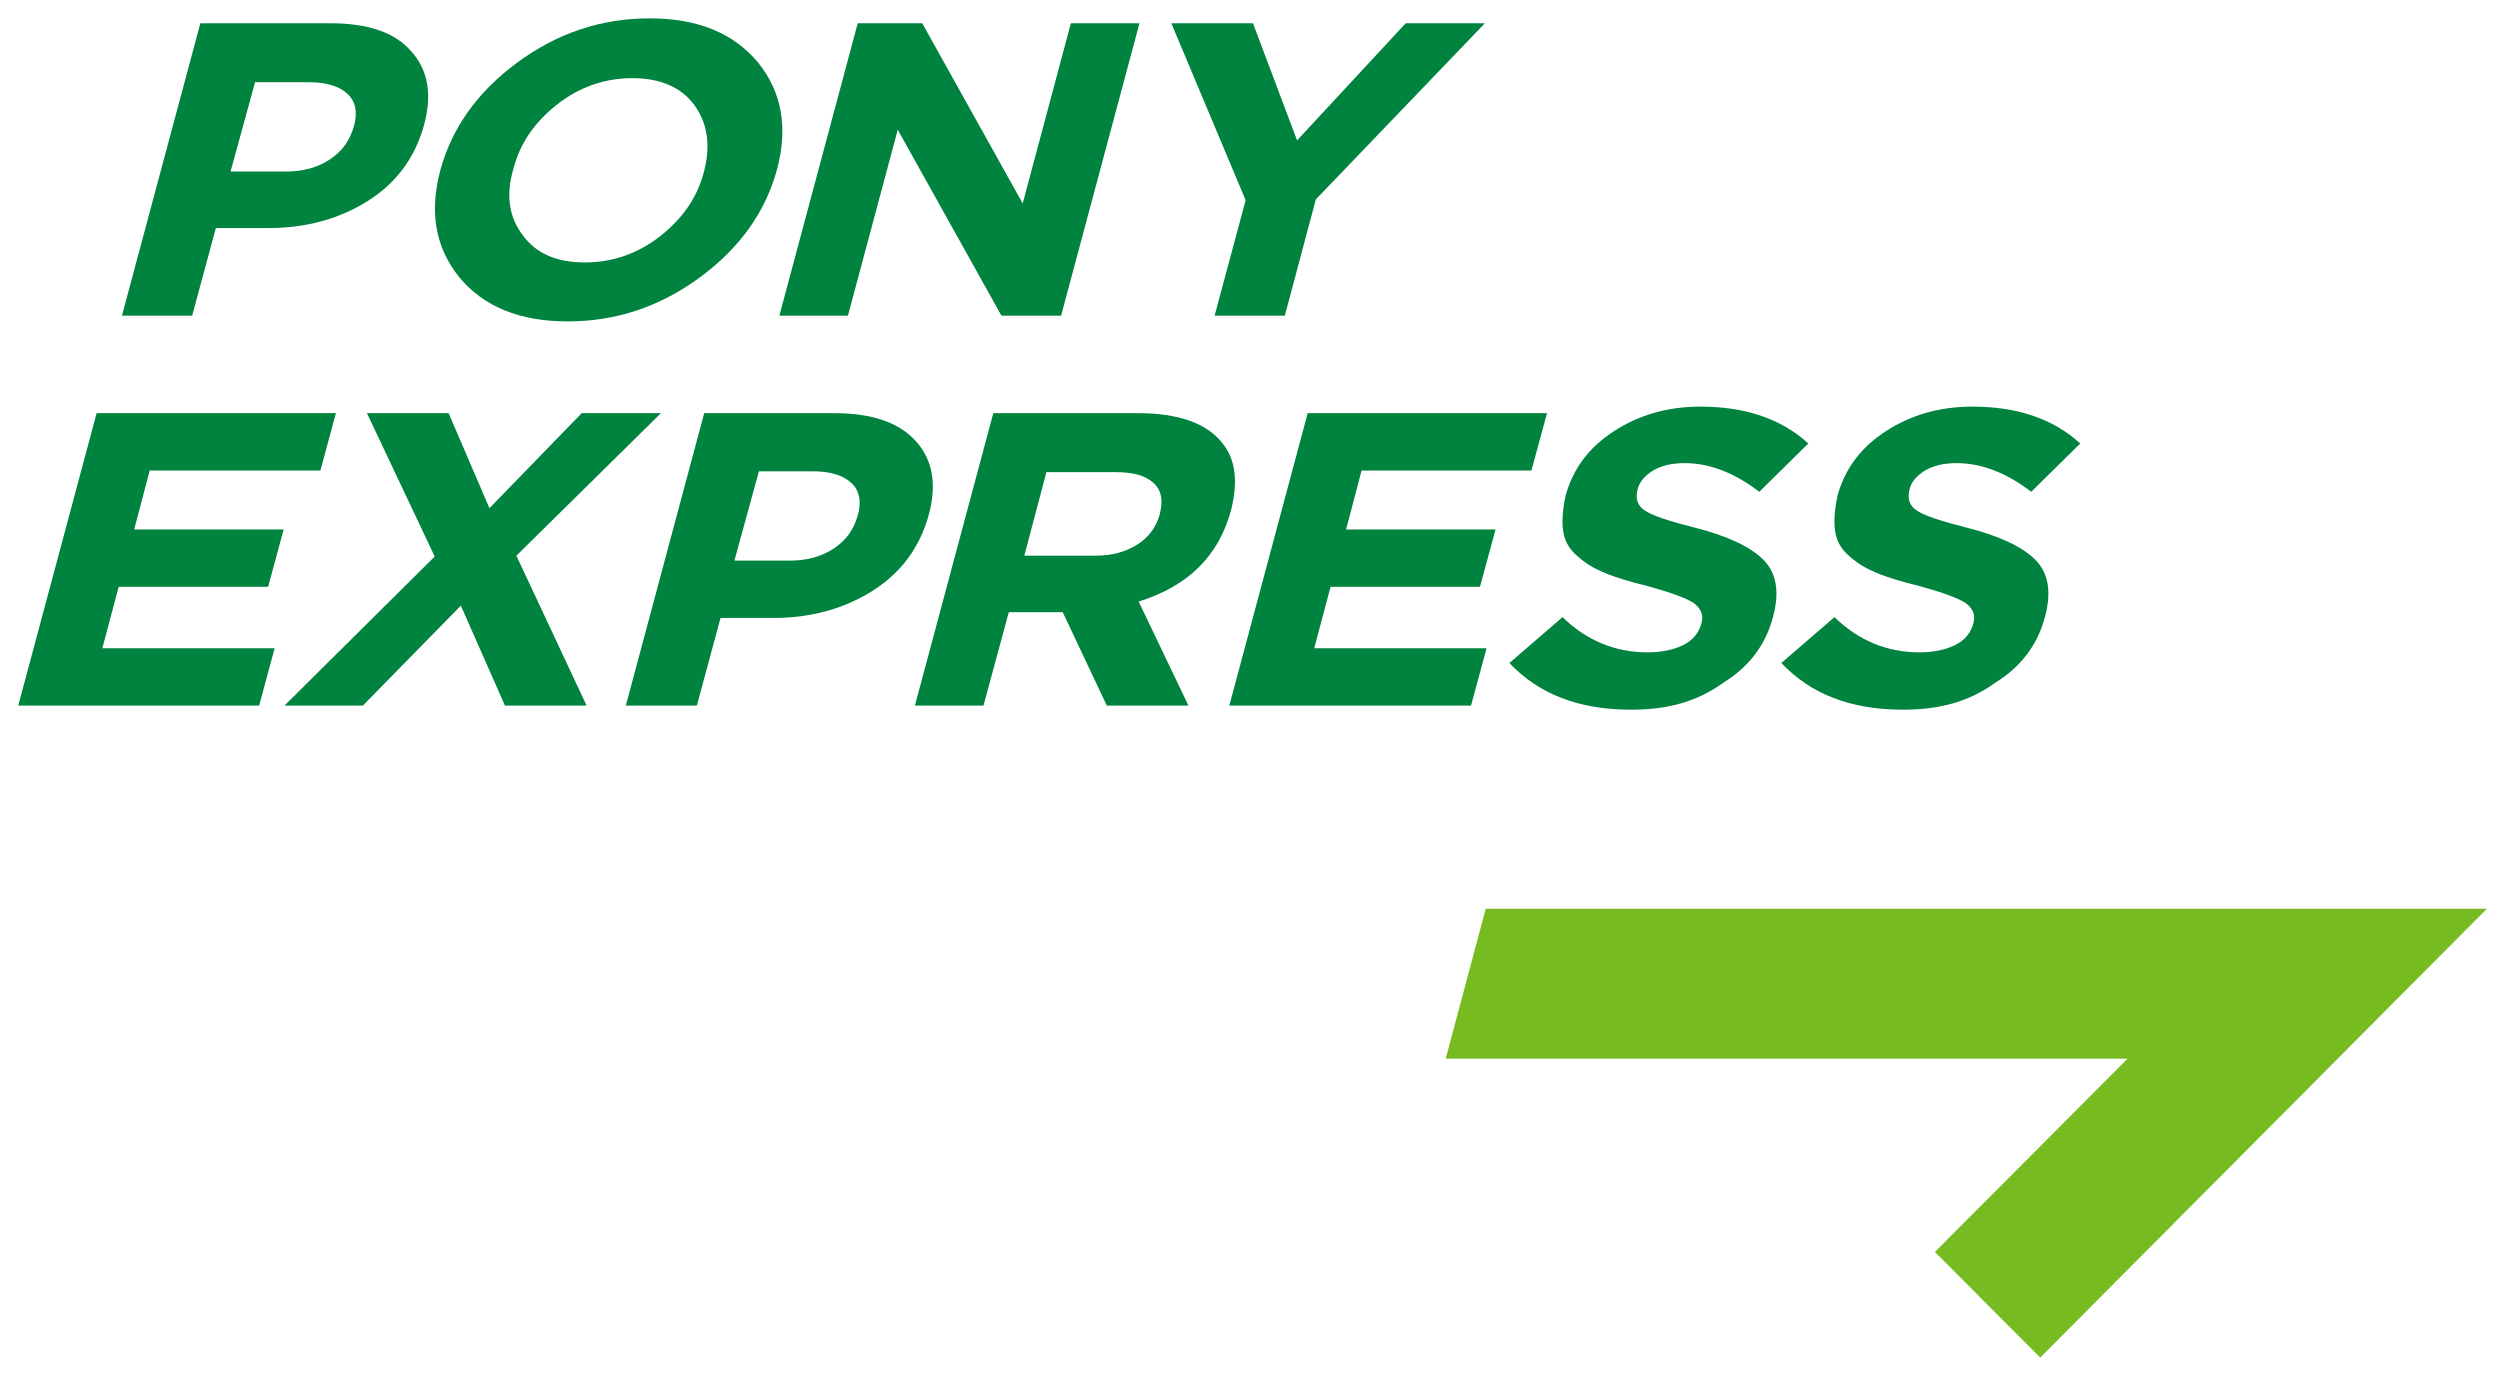 <svg width="129" height="71" viewBox="0 0 129 71" fill="none" xmlns="http://www.w3.org/2000/svg">
<path d="M6.292 16.29L10.338 1.2H17.038C18.976 1.2 20.366 1.665 21.209 2.637C22.094 3.609 22.305 4.877 21.884 6.441C21.42 8.132 20.451 9.442 18.976 10.372C17.501 11.302 15.773 11.767 13.877 11.767H11.138L9.916 16.29H6.292ZM11.897 8.851H14.762C15.647 8.851 16.405 8.639 17.038 8.216C17.67 7.794 18.049 7.244 18.259 6.526C18.47 5.807 18.344 5.216 17.922 4.835C17.501 4.455 16.869 4.243 15.942 4.243H13.161L11.897 8.851Z" fill="#00833E"/>
<path d="M36.127 14.303C34.062 15.825 31.786 16.585 29.3 16.585C26.814 16.585 24.96 15.825 23.696 14.303C22.474 12.781 22.137 10.964 22.727 8.766C23.317 6.61 24.623 4.751 26.688 3.229C28.752 1.707 31.028 0.947 33.514 0.947C36 0.947 37.854 1.707 39.118 3.229C40.34 4.751 40.678 6.568 40.088 8.766C39.498 10.922 38.191 12.781 36.127 14.303ZM26.983 12.147C27.657 13.077 28.71 13.542 30.185 13.542C31.618 13.542 32.924 13.077 34.062 12.19C35.242 11.26 36 10.161 36.337 8.808C36.674 7.498 36.506 6.357 35.832 5.427C35.157 4.497 34.062 4.032 32.629 4.032C31.196 4.032 29.89 4.497 28.752 5.385C27.573 6.315 26.814 7.414 26.477 8.766C26.098 10.076 26.266 11.218 26.983 12.147Z" fill="#00833E"/>
<path d="M40.214 16.29L44.259 1.2H47.588L52.771 10.499L55.257 1.2H58.797L54.752 16.29H51.675L46.324 6.695L43.753 16.29H40.214Z" fill="#00833E"/>
<path d="M62.673 16.29L64.275 10.33L60.44 1.2H64.654L66.929 7.244L72.534 1.2H76.621L67.898 10.288L66.297 16.29H62.673Z" fill="#00833E"/>
<path d="M0.941 36.409L4.986 21.319H17.333L16.532 24.278H7.725L6.924 27.321H14.636L13.835 30.28H6.124L5.281 33.45H14.172L13.372 36.409H0.941Z" fill="#00833E"/>
<path d="M14.678 36.409L22.431 28.716L18.934 21.319H23.148L25.255 26.222L30.016 21.319H34.104L26.645 28.674L30.269 36.409H26.055L23.78 31.252L18.723 36.409H14.678Z" fill="#00833E"/>
<path d="M32.292 36.409L36.337 21.319H43.037C44.975 21.319 46.366 21.784 47.251 22.756C48.136 23.729 48.346 24.997 47.925 26.561C47.461 28.251 46.492 29.561 45.017 30.491C43.542 31.421 41.815 31.886 39.919 31.886H37.18L35.958 36.409H32.292ZM37.896 28.927H40.761C41.646 28.927 42.405 28.716 43.037 28.293C43.669 27.871 44.048 27.321 44.259 26.603C44.469 25.884 44.343 25.293 43.922 24.912C43.5 24.532 42.868 24.32 41.941 24.32H39.16L37.896 28.927Z" fill="#00833E"/>
<path d="M47.209 36.409L51.254 21.319H58.712C60.777 21.319 62.252 21.827 63.053 22.841C63.769 23.686 63.895 24.87 63.516 26.349C62.884 28.674 61.325 30.238 58.755 31.041L61.325 36.409H57.111L54.836 31.59H52.054L50.748 36.409H47.209ZM52.855 28.674H56.521C57.406 28.674 58.122 28.462 58.712 28.082C59.302 27.702 59.681 27.152 59.85 26.518C60.019 25.8 59.934 25.293 59.513 24.912C59.092 24.532 58.459 24.363 57.575 24.363H53.993L52.855 28.674Z" fill="#00833E"/>
<path d="M63.432 36.409L67.477 21.319H79.824L79.023 24.278H70.258L69.458 27.321H77.169L76.368 30.28H68.657L67.814 33.45H76.706L75.905 36.409H63.432Z" fill="#00833E"/>
<path d="M84.164 36.62C81.467 36.62 79.403 35.817 77.886 34.211L80.625 31.844C81.889 33.07 83.364 33.661 85.007 33.661C85.723 33.661 86.355 33.535 86.861 33.281C87.367 33.027 87.662 32.647 87.788 32.182C87.915 31.759 87.788 31.421 87.409 31.125C87.03 30.872 86.229 30.576 85.007 30.238C84.122 30.026 83.448 29.815 82.9 29.604C82.394 29.392 81.889 29.139 81.467 28.758C81.046 28.42 80.751 27.997 80.667 27.448C80.582 26.941 80.625 26.307 80.793 25.546C81.172 24.194 81.973 23.095 83.279 22.249C84.586 21.404 86.061 20.981 87.746 20.981C90.064 20.981 91.918 21.615 93.308 22.883L90.78 25.377C89.516 24.405 88.21 23.898 86.945 23.898C86.271 23.898 85.723 24.024 85.302 24.278C84.881 24.532 84.586 24.87 84.501 25.25C84.375 25.757 84.501 26.096 84.881 26.349C85.26 26.603 86.145 26.899 87.493 27.237C89.137 27.659 90.317 28.209 90.991 28.885C91.665 29.561 91.833 30.534 91.496 31.802C91.117 33.281 90.232 34.422 88.926 35.225C87.535 36.24 85.976 36.62 84.164 36.62Z" fill="#00833E"/>
<path d="M98.196 36.62C95.499 36.62 93.435 35.817 91.918 34.211L94.657 31.844C95.921 33.07 97.396 33.661 99.039 33.661C99.755 33.661 100.387 33.535 100.893 33.281C101.399 33.027 101.694 32.647 101.82 32.182C101.947 31.759 101.82 31.421 101.441 31.125C101.062 30.872 100.261 30.576 99.039 30.238C98.154 30.026 97.48 29.815 96.932 29.604C96.427 29.392 95.921 29.139 95.499 28.758C95.078 28.42 94.783 27.997 94.699 27.448C94.615 26.941 94.657 26.307 94.825 25.546C95.204 24.194 96.005 23.095 97.311 22.249C98.618 21.404 100.093 20.981 101.778 20.981C104.096 20.981 105.95 21.615 107.34 22.883L104.812 25.377C103.548 24.405 102.242 23.898 100.977 23.898C100.303 23.898 99.755 24.024 99.334 24.278C98.913 24.532 98.618 24.87 98.533 25.25C98.407 25.757 98.533 26.096 98.913 26.349C99.292 26.603 100.177 26.899 101.525 27.237C103.169 27.659 104.348 28.209 105.023 28.885C105.697 29.561 105.865 30.534 105.528 31.802C105.149 33.281 104.264 34.422 102.958 35.225C101.567 36.24 100.008 36.62 98.196 36.62Z" fill="#00833E"/>
<path d="M76.663 46.891L74.599 54.626H109.784L99.84 64.601L105.275 70.053L128.325 46.891H76.663Z" fill="#76BC21"/>
</svg>
